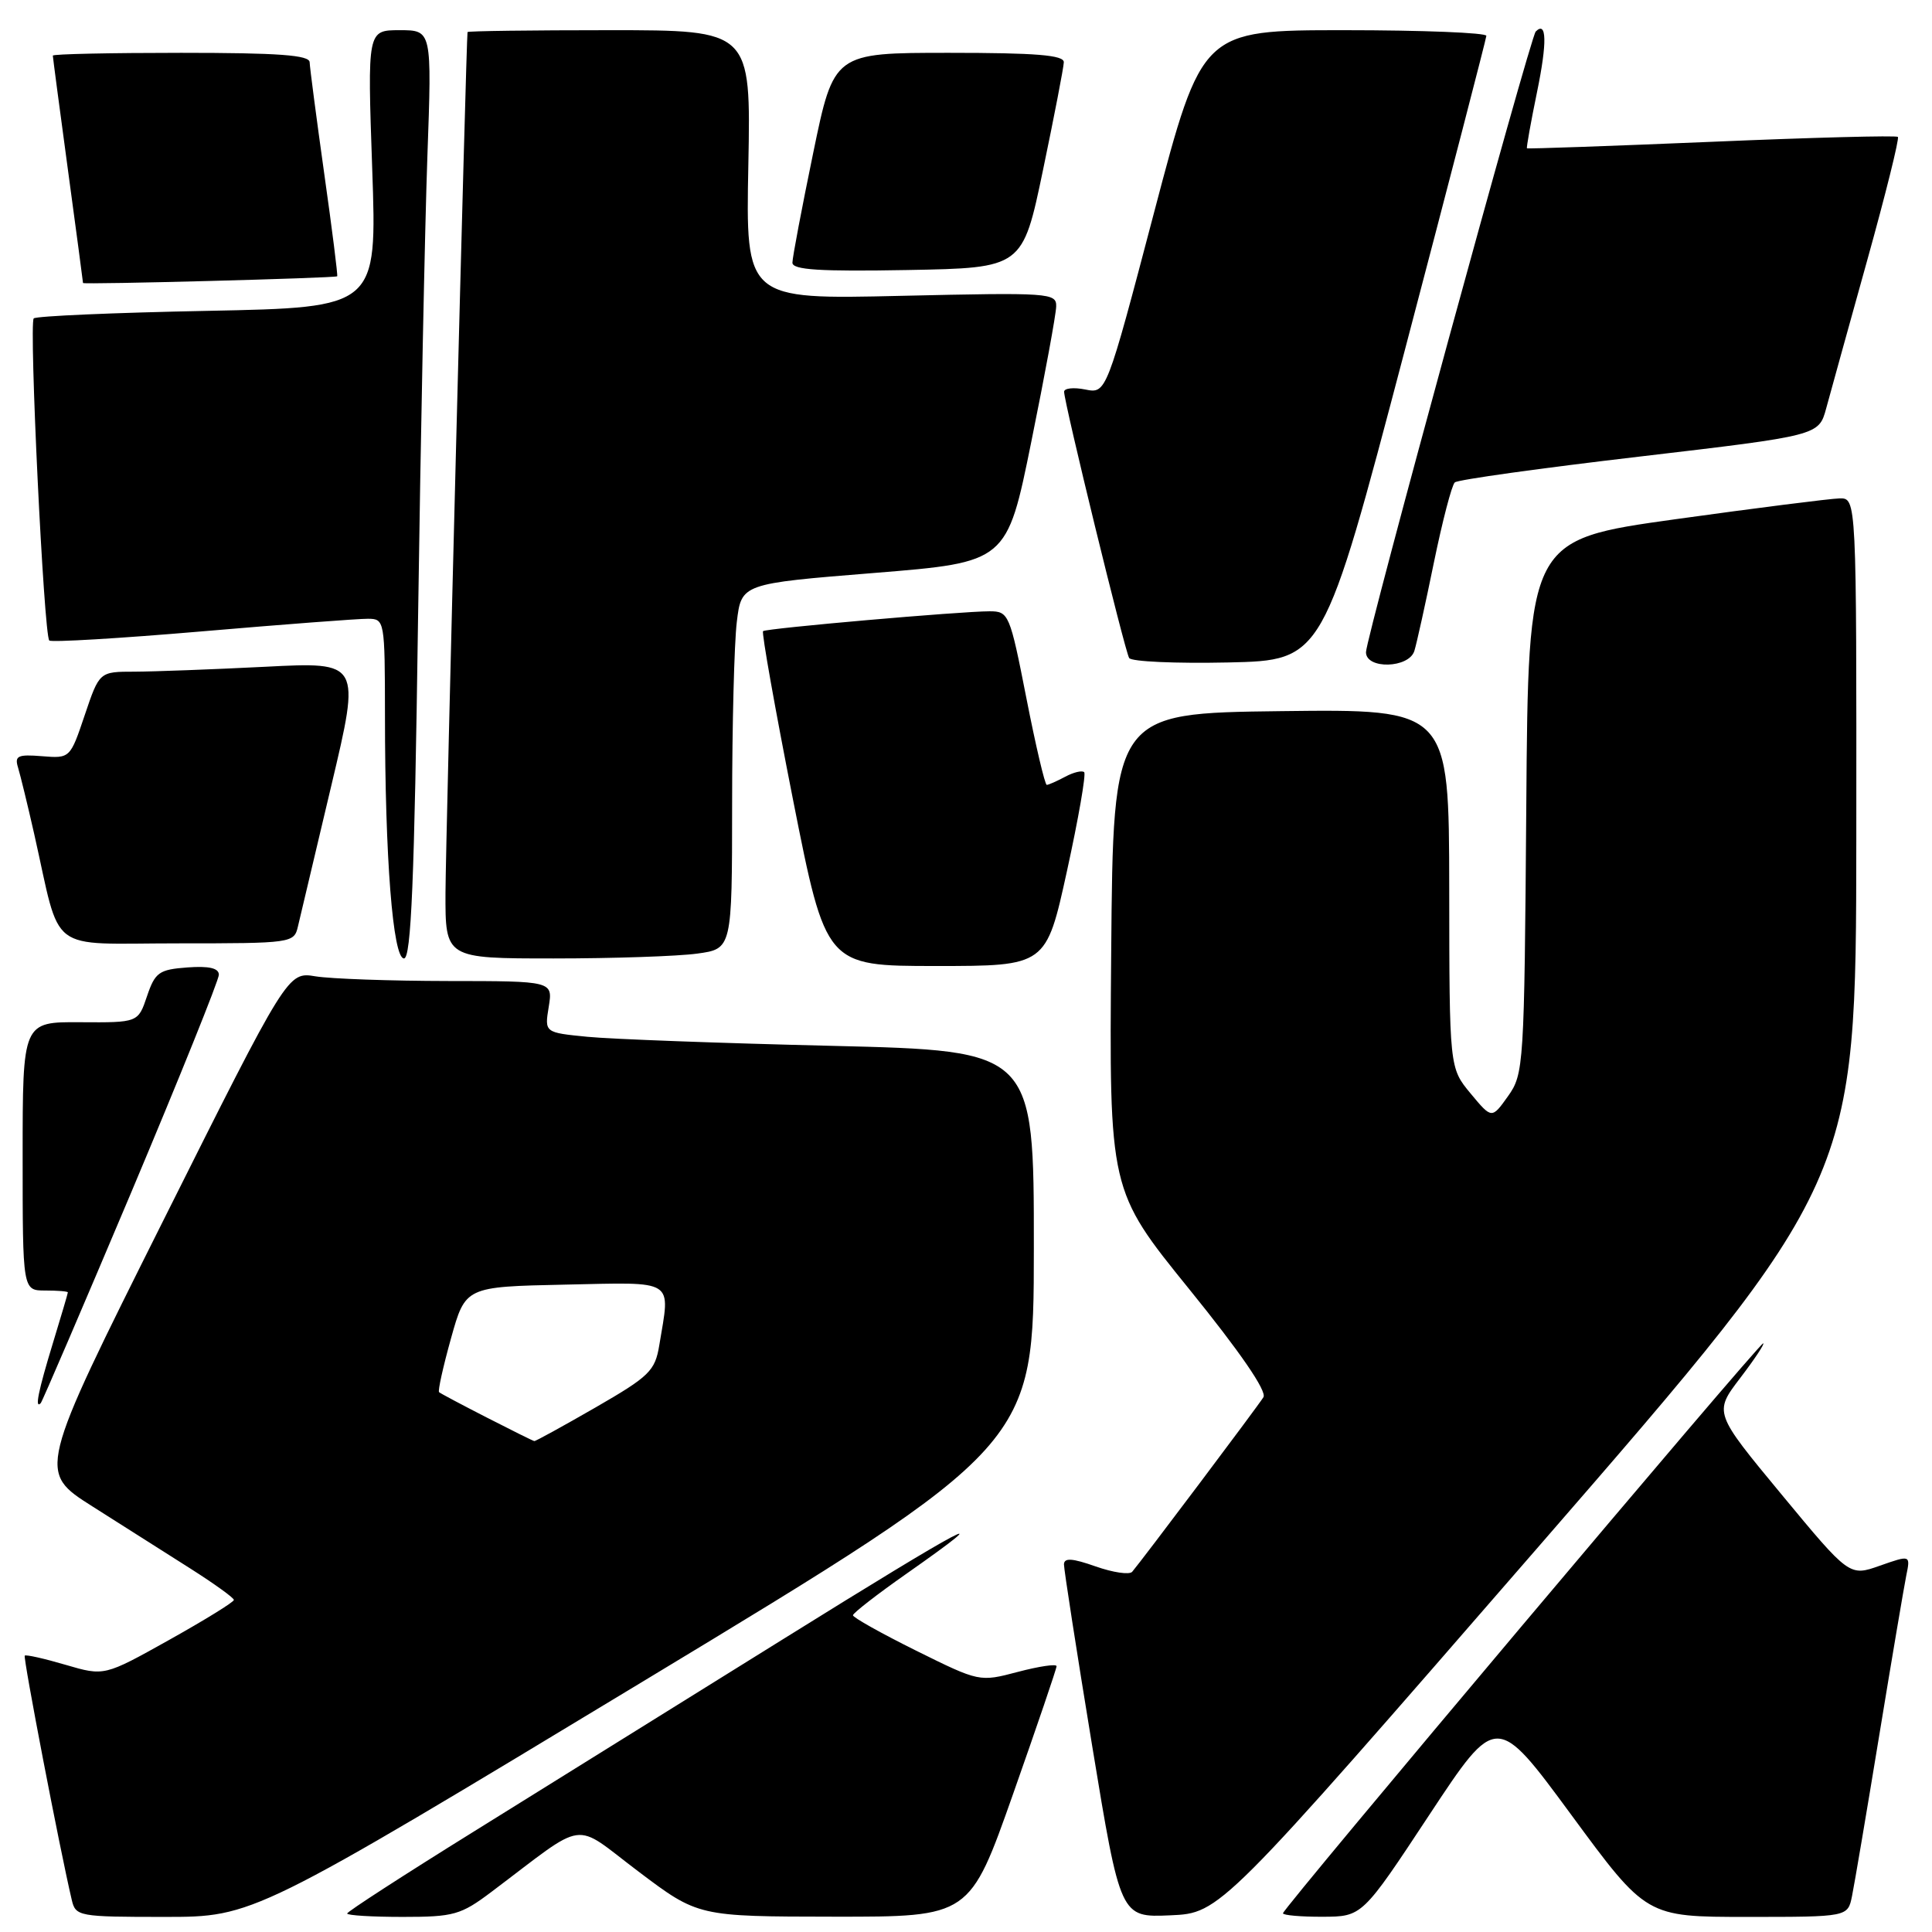 <?xml version="1.0" encoding="UTF-8" standalone="no"?>
<!DOCTYPE svg PUBLIC "-//W3C//DTD SVG 1.1//EN" "http://www.w3.org/Graphics/SVG/1.1/DTD/svg11.dtd" >
<svg xmlns="http://www.w3.org/2000/svg" xmlns:xlink="http://www.w3.org/1999/xlink" version="1.1" viewBox="0 0 256 256">
 <g >
 <path fill="currentColor"
d=" M 85.28 222.75 C 136.98 191.50 136.98 191.50 136.99 165.36 C 137.00 139.23 137.00 139.23 110.25 138.58 C 95.54 138.23 80.95 137.69 77.83 137.38 C 72.15 136.82 72.15 136.82 72.71 133.41 C 73.26 130.00 73.26 130.00 59.38 129.99 C 51.75 129.98 43.84 129.70 41.81 129.37 C 38.13 128.76 38.13 128.76 21.56 161.88 C 4.99 195.01 4.99 195.01 12.25 199.61 C 16.24 202.14 22.08 205.85 25.24 207.85 C 28.40 209.86 30.99 211.72 30.99 212.00 C 30.99 212.28 27.13 214.66 22.41 217.30 C 13.82 222.10 13.82 222.10 8.70 220.60 C 5.88 219.77 3.44 219.22 3.28 219.38 C 3.04 219.63 7.94 245.11 9.51 251.75 C 10.02 253.93 10.43 254.00 21.81 254.00 C 33.58 254.00 33.58 254.00 85.28 222.75 Z  M 65.11 250.69 C 78.04 240.96 75.70 241.28 84.59 247.98 C 92.50 253.95 92.50 253.95 110.50 253.97 C 128.50 253.99 128.50 253.99 134.25 237.68 C 137.41 228.71 140.00 221.11 140.00 220.78 C 140.00 220.45 137.70 220.79 134.89 221.53 C 129.78 222.88 129.78 222.87 121.39 218.72 C 116.78 216.43 113.01 214.32 113.02 214.03 C 113.03 213.74 116.20 211.27 120.08 208.55 C 133.20 199.34 128.17 202.00 103.79 217.18 C 90.43 225.50 71.96 236.98 62.75 242.71 C 53.54 248.43 46.00 253.31 46.00 253.55 C 46.00 253.80 49.31 254.00 53.36 254.00 C 60.13 254.00 61.06 253.74 65.11 250.69 Z  M 203.81 205.00 C 245.93 156.50 245.93 156.50 245.97 111.25 C 246.00 66.00 246.00 66.00 243.75 66.04 C 242.51 66.07 232.72 67.31 222.00 68.80 C 202.50 71.52 202.50 71.52 202.24 106.87 C 201.98 141.24 201.91 142.31 199.82 145.25 C 197.67 148.27 197.67 148.27 194.86 144.89 C 192.05 141.50 192.05 141.50 192.03 117.73 C 192.00 93.96 192.00 93.96 169.75 94.23 C 147.50 94.50 147.50 94.50 147.24 126.11 C 146.97 157.72 146.97 157.72 157.57 170.81 C 164.32 179.14 167.90 184.35 167.41 185.14 C 166.68 186.33 151.36 206.69 150.02 208.27 C 149.66 208.69 147.48 208.37 145.18 207.56 C 142.06 206.46 141.00 206.40 140.98 207.29 C 140.98 207.96 142.65 218.76 144.71 231.29 C 148.46 254.08 148.46 254.08 155.07 253.79 C 161.68 253.50 161.68 253.50 203.81 205.00 Z  M 189.39 240.48 C 198.29 227.00 198.29 227.00 208.22 240.50 C 218.15 254.00 218.15 254.00 231.49 254.00 C 244.84 254.00 244.84 254.00 245.40 251.25 C 245.71 249.74 247.33 240.18 249.00 230.00 C 250.67 219.82 252.29 210.27 252.59 208.77 C 253.15 206.04 253.15 206.04 249.10 207.46 C 245.06 208.89 245.06 208.89 236.07 198.03 C 227.09 187.18 227.09 187.18 230.59 182.59 C 232.52 180.06 233.88 178.00 233.63 178.00 C 233.06 178.00 170.00 252.85 170.00 253.52 C 170.00 253.78 172.36 253.99 175.25 253.98 C 180.50 253.96 180.50 253.96 189.39 240.48 Z  M 17.40 157.97 C 23.78 142.82 29.00 129.86 29.00 129.16 C 29.00 128.28 27.70 127.98 24.83 128.19 C 21.07 128.47 20.55 128.84 19.48 132.00 C 18.30 135.50 18.30 135.50 10.65 135.45 C 3.00 135.40 3.00 135.40 3.00 153.20 C 3.00 171.00 3.00 171.00 6.00 171.00 C 7.65 171.00 9.00 171.11 8.99 171.25 C 8.99 171.39 8.09 174.43 7.00 178.00 C 5.08 184.29 4.57 186.78 5.40 185.92 C 5.61 185.69 11.01 173.11 17.40 157.97 Z  M 141.38 115.41 C 142.90 108.48 143.92 102.59 143.66 102.32 C 143.39 102.06 142.26 102.32 141.15 102.92 C 140.04 103.51 138.94 104.00 138.70 104.00 C 138.46 104.00 137.24 98.83 136.00 92.50 C 133.81 81.34 133.66 81.00 131.12 81.00 C 127.34 81.00 101.57 83.25 101.11 83.63 C 100.90 83.80 102.69 93.85 105.08 105.97 C 109.44 128.00 109.44 128.00 124.03 128.00 C 138.62 128.00 138.62 128.00 141.38 115.41 Z  M 55.39 82.25 C 55.74 57.64 56.30 29.96 56.63 20.75 C 57.23 4.00 57.23 4.00 52.96 4.00 C 48.68 4.00 48.68 4.00 49.32 22.37 C 49.96 40.74 49.96 40.74 27.50 41.19 C 15.15 41.43 4.78 41.88 4.47 42.19 C 3.82 42.85 5.81 84.15 6.53 84.87 C 6.79 85.13 15.90 84.59 26.76 83.66 C 37.61 82.73 47.51 81.98 48.75 81.99 C 50.96 82.00 51.00 82.20 51.01 94.75 C 51.01 113.68 52.06 127.00 53.53 127.00 C 54.48 127.00 54.91 116.68 55.39 82.25 Z  M 92.36 126.36 C 97.00 125.73 97.00 125.73 97.01 106.61 C 97.01 96.10 97.29 85.21 97.63 82.42 C 98.24 77.34 98.24 77.34 115.83 75.92 C 133.42 74.50 133.42 74.50 136.66 58.50 C 138.45 49.70 139.93 41.65 139.95 40.61 C 140.00 38.81 139.10 38.75 119.41 39.20 C 98.81 39.68 98.81 39.68 99.16 21.84 C 99.50 4.00 99.50 4.00 80.75 4.00 C 70.44 4.00 61.98 4.11 61.95 4.25 C 61.78 5.15 59.06 111.20 59.03 118.25 C 59.00 127.00 59.00 127.00 73.36 127.00 C 81.26 127.00 89.81 126.71 92.36 126.36 Z  M 39.48 122.75 C 39.77 121.51 41.76 113.12 43.90 104.10 C 47.79 87.70 47.79 87.70 35.15 88.35 C 28.19 88.70 20.40 88.99 17.83 89.00 C 13.17 89.00 13.17 89.00 11.23 94.75 C 9.30 100.48 9.28 100.50 5.56 100.20 C 2.36 99.94 1.91 100.15 2.39 101.70 C 2.69 102.69 3.66 106.65 4.53 110.50 C 8.17 126.63 6.03 125.00 23.52 125.00 C 38.71 125.00 38.97 124.96 39.48 122.75 Z  M 186.12 46.50 C 192.05 23.95 196.92 5.16 196.95 4.75 C 196.98 4.34 188.51 4.00 178.14 4.00 C 159.28 4.00 159.28 4.00 152.94 28.08 C 146.60 52.17 146.60 52.17 143.80 51.61 C 142.26 51.30 141.00 51.44 141.00 51.91 C 141.00 53.34 149.04 86.26 149.62 87.19 C 149.91 87.67 155.82 87.93 162.74 87.78 C 175.33 87.50 175.33 87.50 186.12 46.50 Z  M 187.41 86.25 C 187.71 85.29 188.88 80.01 190.00 74.53 C 191.13 69.04 192.37 64.27 192.77 63.92 C 193.17 63.56 204.19 62.03 217.25 60.50 C 241.00 57.71 241.00 57.71 241.98 54.11 C 242.52 52.12 244.96 43.31 247.41 34.51 C 249.86 25.72 251.69 18.35 251.48 18.14 C 251.27 17.93 240.16 18.22 226.80 18.79 C 213.43 19.35 202.42 19.74 202.33 19.65 C 202.24 19.57 202.84 16.20 203.67 12.17 C 205.02 5.61 204.95 2.71 203.49 4.18 C 202.77 4.90 181.00 84.51 181.00 86.42 C 181.00 88.71 186.69 88.56 187.41 86.25 Z  M 44.68 36.61 C 44.78 36.53 44.01 30.40 42.96 22.99 C 41.92 15.57 41.05 8.94 41.03 8.25 C 41.01 7.30 36.92 7.00 24.00 7.00 C 14.65 7.00 7.00 7.16 7.00 7.37 C 7.00 7.57 7.90 14.38 9.00 22.50 C 10.10 30.62 11.00 37.37 11.00 37.50 C 11.00 37.73 44.36 36.85 44.68 36.61 Z  M 138.21 22.50 C 139.70 15.35 140.94 8.94 140.96 8.25 C 140.99 7.30 137.30 7.00 125.75 7.00 C 110.49 7.00 110.49 7.00 107.75 20.28 C 106.24 27.59 105.00 34.13 105.00 34.81 C 105.00 35.76 108.62 35.99 120.25 35.78 C 135.50 35.50 135.50 35.50 138.21 22.50 Z  M 64.50 187.83 C 61.20 186.14 58.35 184.63 58.18 184.47 C 58.00 184.31 58.71 181.10 59.76 177.34 C 61.67 170.50 61.67 170.50 74.83 170.22 C 89.67 169.91 88.83 169.36 87.36 178.24 C 86.80 181.65 86.06 182.37 78.92 186.49 C 74.61 188.97 70.96 190.98 70.80 190.95 C 70.63 190.93 67.80 189.52 64.50 187.83 Z "/>
</g>
</svg>